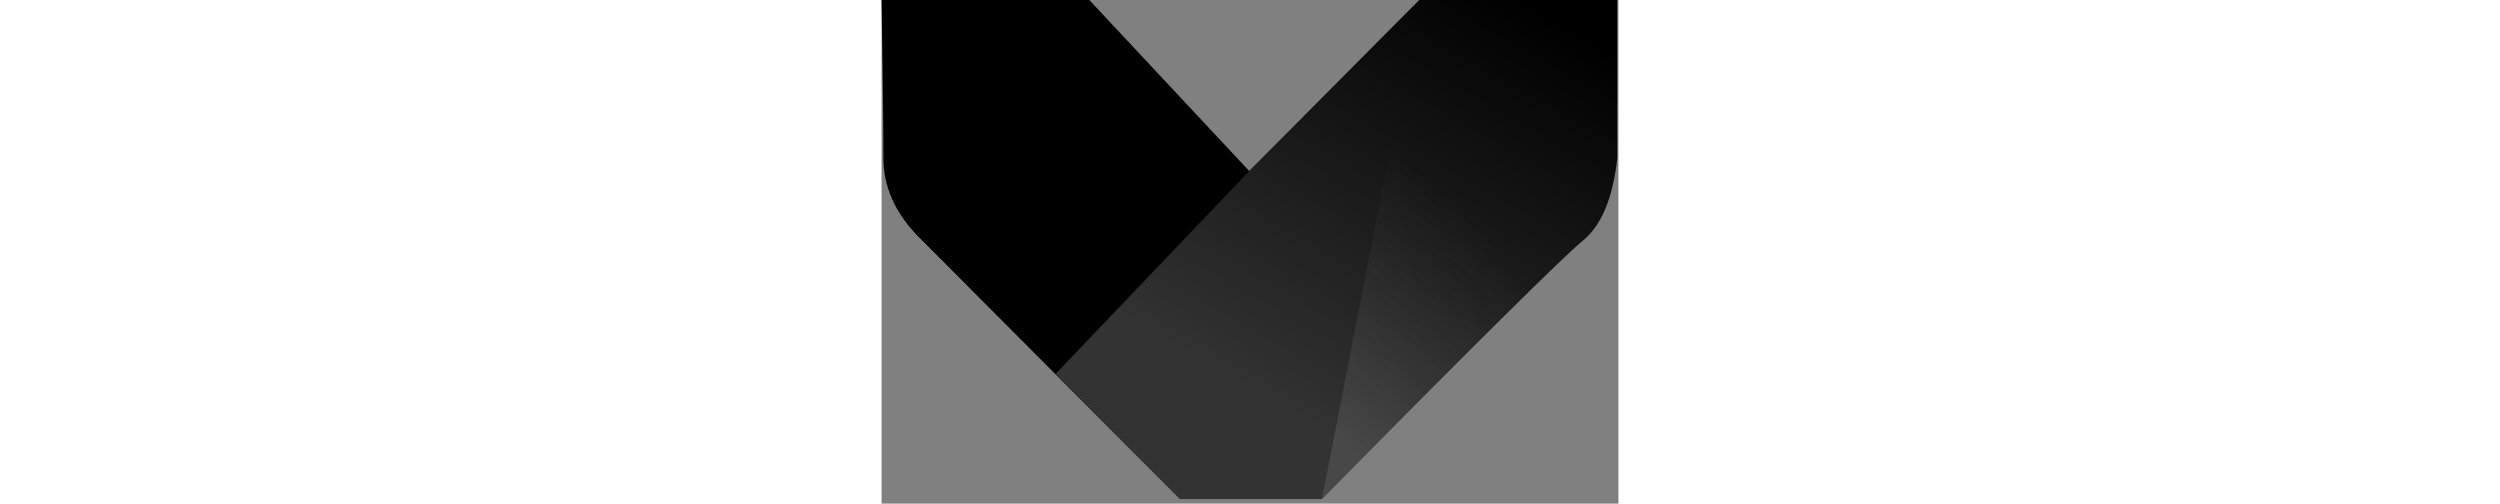 <svg viewBox="0 0 139 95" version="1.1" xmlns="http://www.w3.org/2000/svg" xmlns:xlink="http://www.w3.org/1999/xlink" height="28">
                  <rect x="0" y="0" width="139" height="95" fill="#808080" stroke="none"/>
                  <defs>
                    <linearGradient id="linearGradient-1" x1="100%" y1="10.512%" x2="50%" y2="89.488%">
                      <stop stop-color="#000000" offset="0%"></stop>
                      <stop stop-color="#FFFFFF" offset="100%"></stop>
                    </linearGradient>
                    <linearGradient id="linearGradient-2" x1="64.044%" y1="46.328%" x2="37.373%" y2="100%">
                      <stop stop-color="#EEEEEE" stop-opacity="0" offset="0%"></stop>
                      <stop stop-color="#FFFFFF" offset="100%"></stop>
                    </linearGradient>
                  </defs>
                  <g id="Page-1" stroke="none" stroke-width="1" fill="none" fill-rule="evenodd">
                    <g id="Artboard" transform="translate(-400, -178)">
                      <g id="Group" transform="translate(400, 178)">
                        <path class="text-primary" id="Path" d="M-5.68434189e-14,2.84217094e-14 L39.182,2.84217094e-14 L69.345,32.252 L101.429,2.84217094e-14 L138.785,2.84217094e-14 L138.784,29.802 C137.959,37.351 135.784,42.557 132.26,45.419 C128.737,48.281 112.339,64.524 83.067,94.148 L56.275,94.148 L6.716,44.419 C2.469,39.981 0.345,35.109 0.345,29.802 C0.345,24.494 0.23,14.56 -5.68434189e-14,2.84217094e-14 Z" style="fill: currentColor"></path>
                        <path id="Path1" d="M69.345,32.252 L101.429,1.42108547e-14 L138.785,1.42108547e-14 L138.784,29.802 C137.959,37.351 135.784,42.557 132.26,45.419 C128.737,48.281 112.339,64.524 83.067,94.148 L56.275,94.148 L32.844,70.504 L69.345,32.252 Z" fill="url(#linearGradient-1)" opacity="0.2"></path>
                        <polygon id="Path-2" fill="#000000" opacity="0.05" points="69.392 32.42 32.844 70.504 54.049 16.185"></polygon>
                        <polygon id="Path-21" fill="#000000" opacity="0.1" points="69.392 32.42 32.844 70.504 58.368 20.74"></polygon>
                        <polygon id="Path-3" fill="url(#linearGradient-2)" opacity="0.1" points="101.429 0 83.067 94.148 130.379 47.074"></polygon>
                      </g>
                    </g>
                  </g>
                </svg>